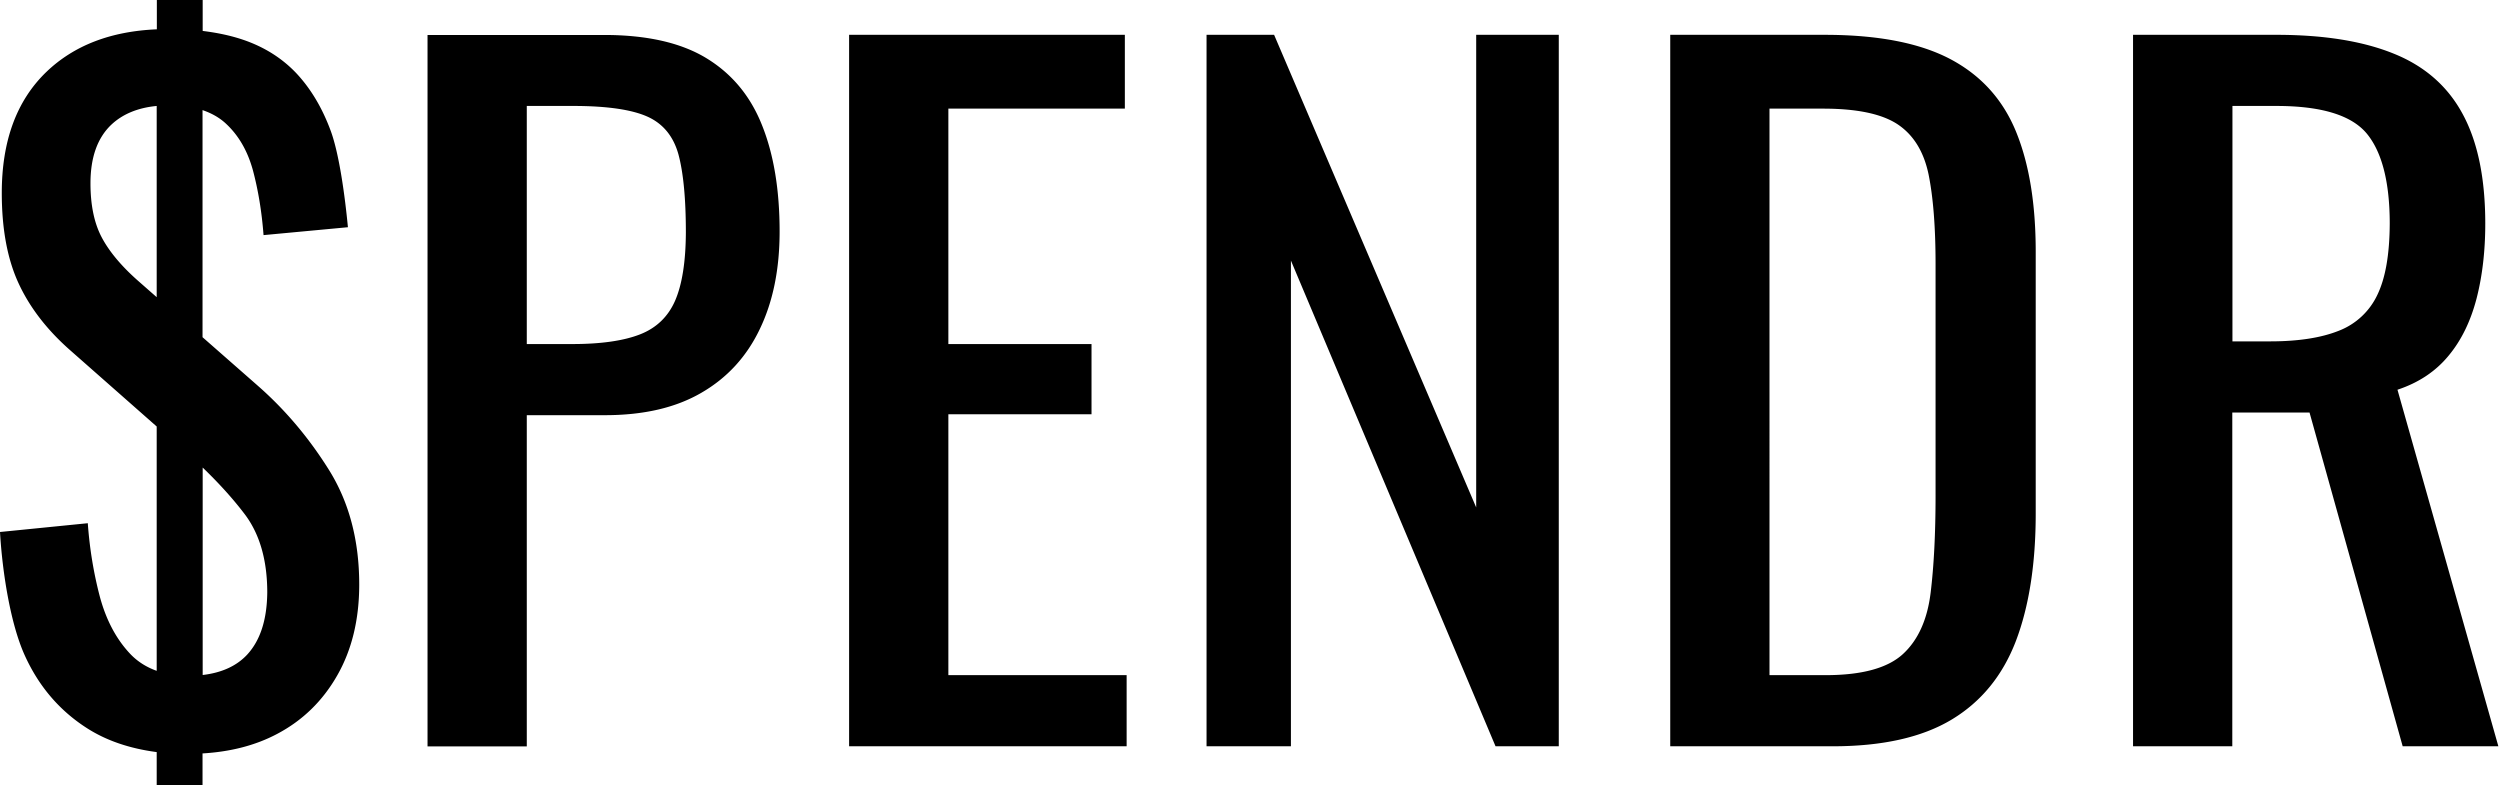 <svg xmlns="http://www.w3.org/2000/svg" viewBox="0 0 168 53"><path d="m17.29 25.89-3.68-3.23V7.4c.59.2 1.11.49 1.53.87.89.81 1.5 1.87 1.86 3.19.35 1.32.59 2.76.71 4.34l5.67-.53c-.2-2.09-.58-4.9-1.15-6.46-.57-1.55-1.34-2.84-2.3-3.87-.96-1.02-2.16-1.78-3.6-2.27-.83-.28-1.73-.47-2.71-.59V-.24h-3.08v2.21c-3.09.13-5.56 1.08-7.41 2.85C1.12 6.75.12 9.46.12 12.97c0 2.4.37 4.42 1.12 6.05.75 1.63 1.91 3.14 3.48 4.52l5.81 5.12v16.42c-.7-.25-1.3-.63-1.79-1.15-.94-1-1.62-2.29-2.04-3.87-.41-1.57-.68-3.21-.8-4.9l-5.9.59c.16 2.75.71 6.17 1.65 8.26s2.33 3.72 4.16 4.9c1.33.86 2.9 1.39 4.72 1.63v2.21h3.08v-2.12c1.86-.11 3.54-.53 5.01-1.31 1.71-.9 3.06-2.21 4.04-3.93.98-1.71 1.48-3.75 1.48-6.11 0-2.99-.69-5.58-2.07-7.76-1.37-2.18-2.97-4.05-4.78-5.63zm-8.08-7.08c-1.1-.98-1.9-1.95-2.39-2.89-.49-.94-.74-2.14-.74-3.6 0-1.73.46-3.04 1.39-3.93.77-.73 1.8-1.15 3.06-1.27v12.85l-1.32-1.16zm7.41 25.17c-.72.78-1.73 1.23-3 1.38V31.42c1.11 1.07 2.07 2.13 2.86 3.18.98 1.32 1.48 3.06 1.48 5.22-.02 1.81-.46 3.2-1.34 4.16zM47.47 3.91c-1.71-1.04-4-1.56-6.88-1.56H28.73v47.81h6.67V27.9h5.25c2.6 0 4.76-.5 6.49-1.51 1.73-1 3.04-2.43 3.92-4.28.89-1.85 1.33-4.03 1.33-6.55 0-2.79-.39-5.17-1.18-7.14-.78-1.97-2.03-3.47-3.74-4.51zm-2.1 16.29c-.47 1.08-1.26 1.84-2.36 2.27-1.1.43-2.62.65-4.54.65H35.4v-16h3.13c2.24 0 3.9.24 4.96.71s1.76 1.32 2.1 2.54c.33 1.22.5 2.97.5 5.25-.01 1.97-.25 3.49-.72 4.58zM63.73 27.84h9.62v-4.72h-9.62V7.3h11.86V2.34H57.06v47.81h18.65v-4.78H63.73zM99.2 34.1 85.62 2.34h-4.54v47.81h5.67V17.51l13.75 32.64h4.25V2.34H99.2zM131.04 3.96c-2.06-1.08-4.87-1.62-8.41-1.62h-10.39v47.81h10.92c3.34 0 6.01-.6 8-1.8 1.99-1.2 3.42-2.96 4.31-5.28.88-2.32 1.33-5.17 1.33-8.56V16.92c0-3.23-.44-5.92-1.33-8.09-.89-2.16-2.36-3.78-4.43-4.87zm-.97 29.31c0 2.56-.11 4.74-.33 6.55-.22 1.81-.84 3.19-1.86 4.13s-2.75 1.42-5.19 1.42h-3.78V7.3h3.6c2.28 0 3.95.35 5.02 1.06 1.06.71 1.75 1.83 2.07 3.36.31 1.53.47 3.54.47 6.02v15.53zM161.11 26.19c1.42-.47 2.56-1.23 3.42-2.27.87-1.04 1.49-2.32 1.89-3.84.39-1.51.59-3.2.59-5.05 0-3.03-.5-5.48-1.51-7.35-1-1.87-2.55-3.23-4.63-4.07-2.09-.85-4.72-1.27-7.91-1.27h-9.62v47.81h6.67V27.72h5.19l6.26 22.43h6.43l-6.78-23.96zm-1.35-6.38a4.745 4.745 0 0 1-2.6 2.42c-1.18.47-2.71.71-4.6.71h-2.54V7.12h2.95c3.03 0 5.05.62 6.08 1.86 1.02 1.24 1.54 3.26 1.54 6.05-.01 2.05-.28 3.64-.83 4.78z"/></svg>
